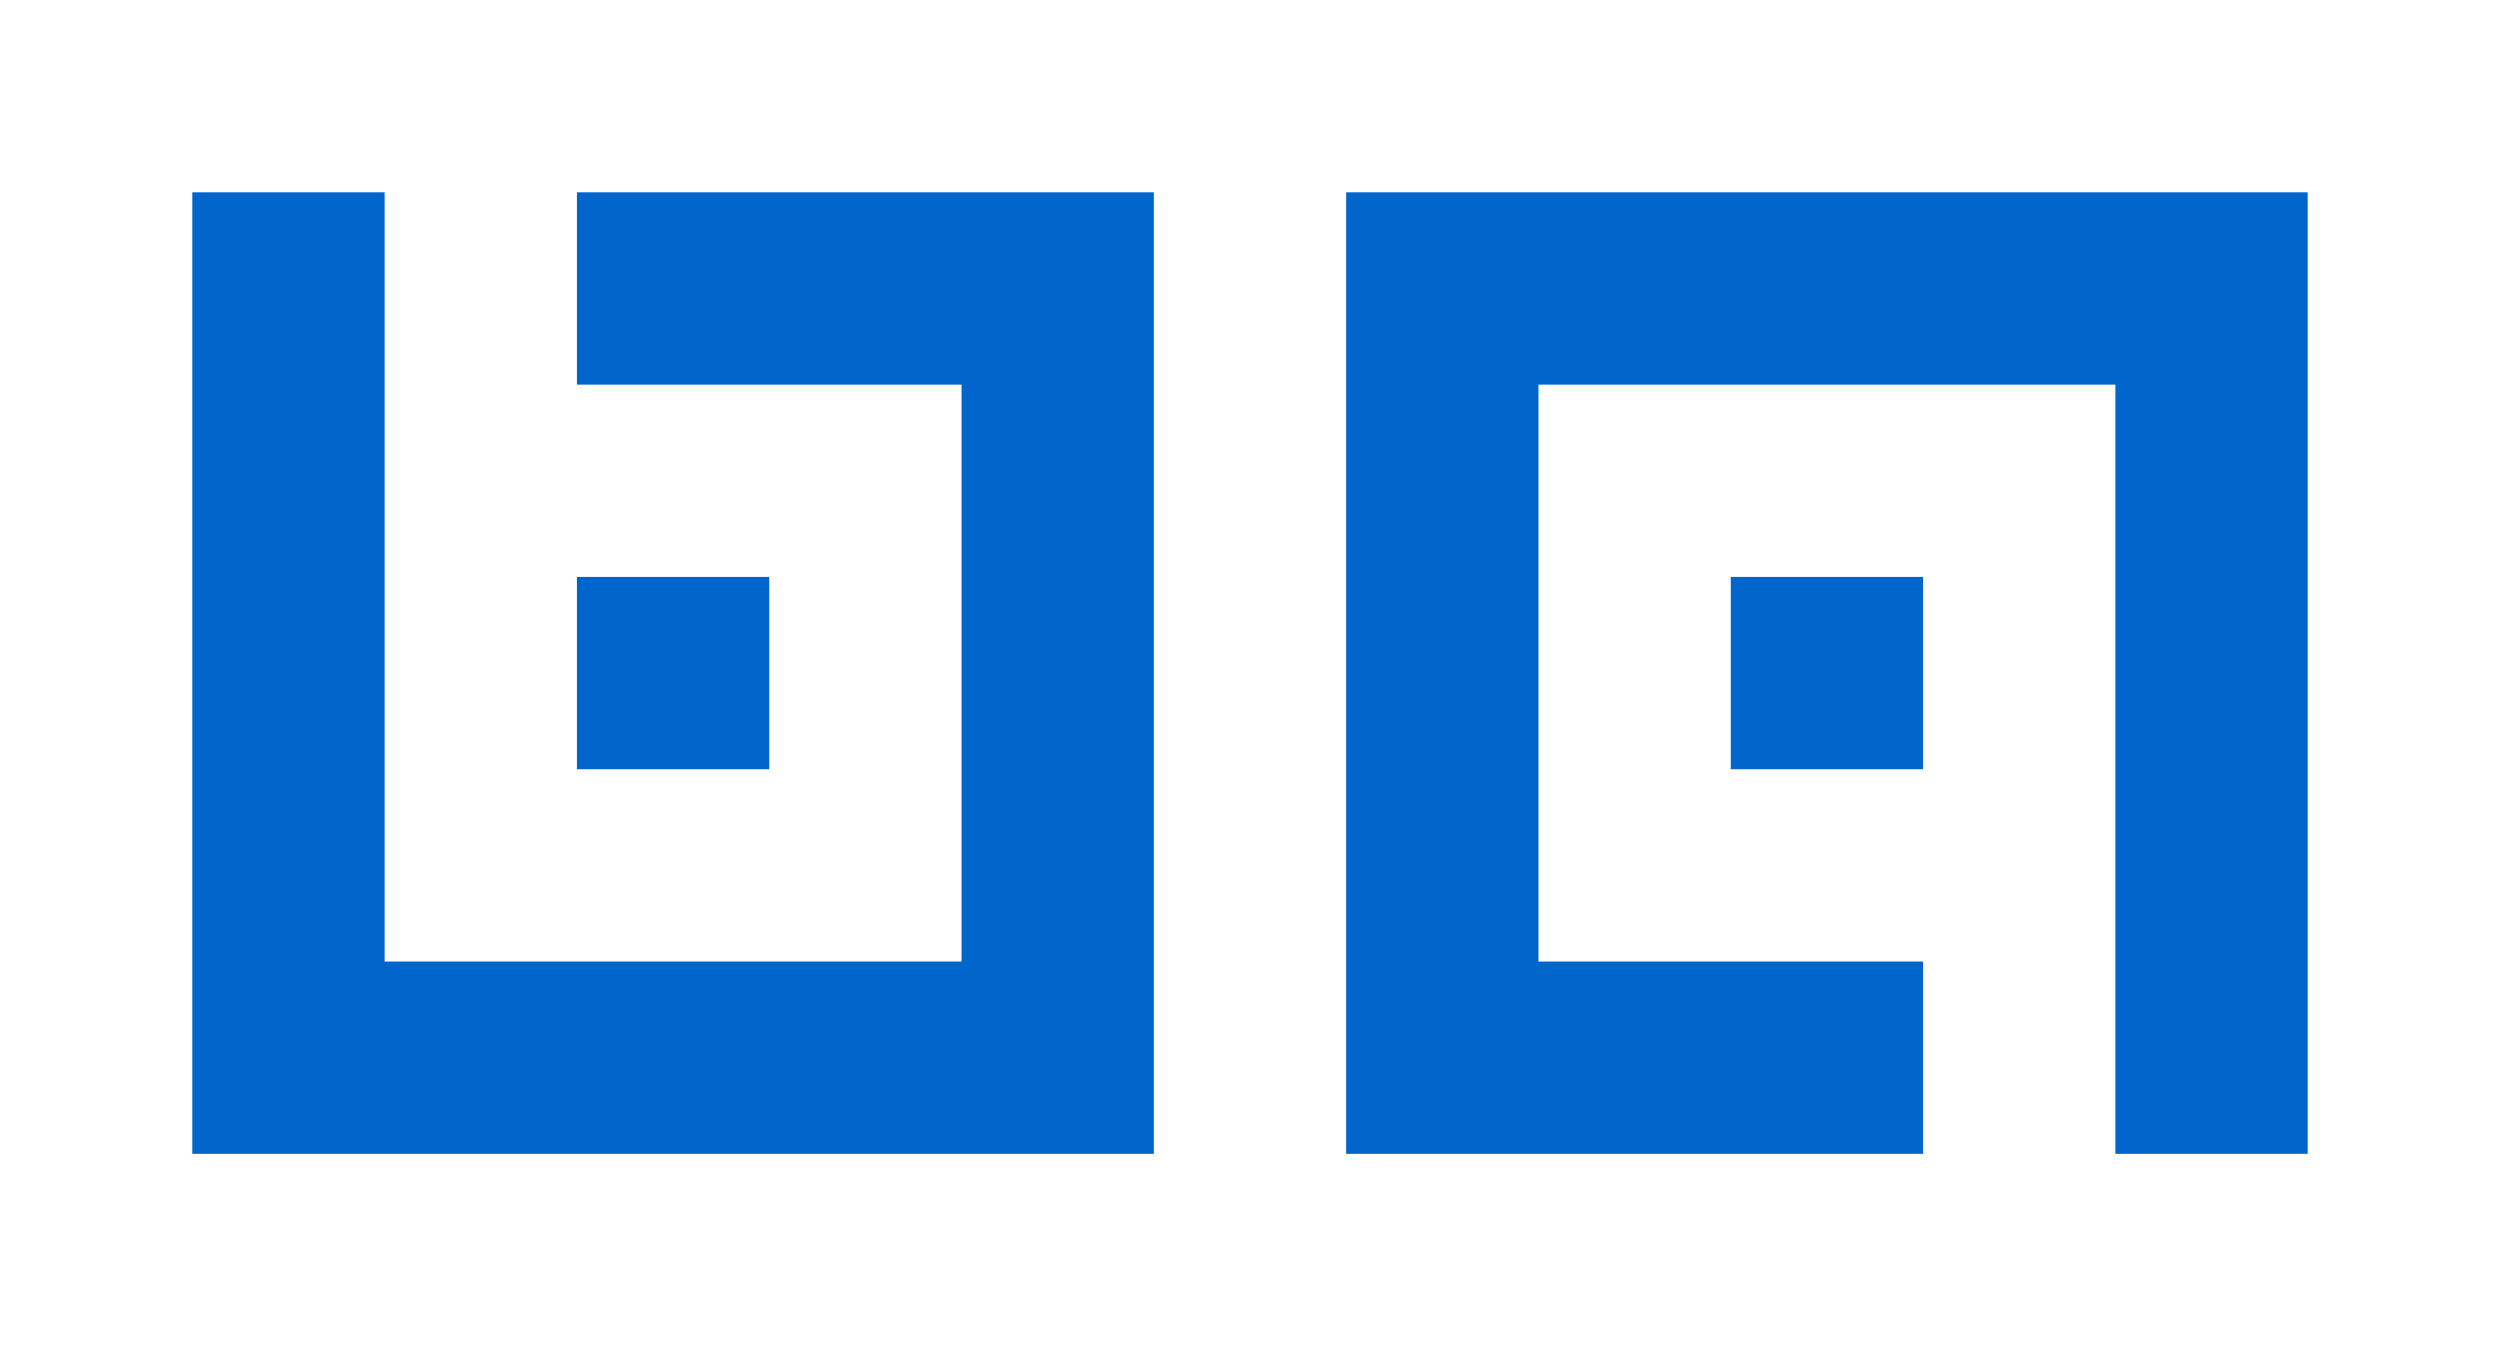 
<svg xmlns="http://www.w3.org/2000/svg" version="1.1" xmlns:xlink="http://www.w3.org/1999/xlink" preserveAspectRatio="none" x="0px" y="0px" width="130px" height="70px" viewBox="0 0 130 70">
<defs>
<g id="Layer0_0_FILL">
<path fill="#0066CC" stroke="none" d="
M 30 10
L 30 20 50 20 50 50 30 50 20 50 20 10 10 10 10 60 60 60 60 10 30 10
M 40 30
L 30 30 30 40 40 40 40 30
M 100 60
L 100 50 80 50 80 20 110 20 110 60 120 60 120 10 70 10 70 60 100 60
M 100 30
L 90 30 90 40 100 40 100 30 Z"/>
</g>
</defs>

<g transform="matrix( 1, 0, 0, 1, 0,0) ">
<use xlink:href="#Layer0_0_FILL"/>
</g>
</svg>
